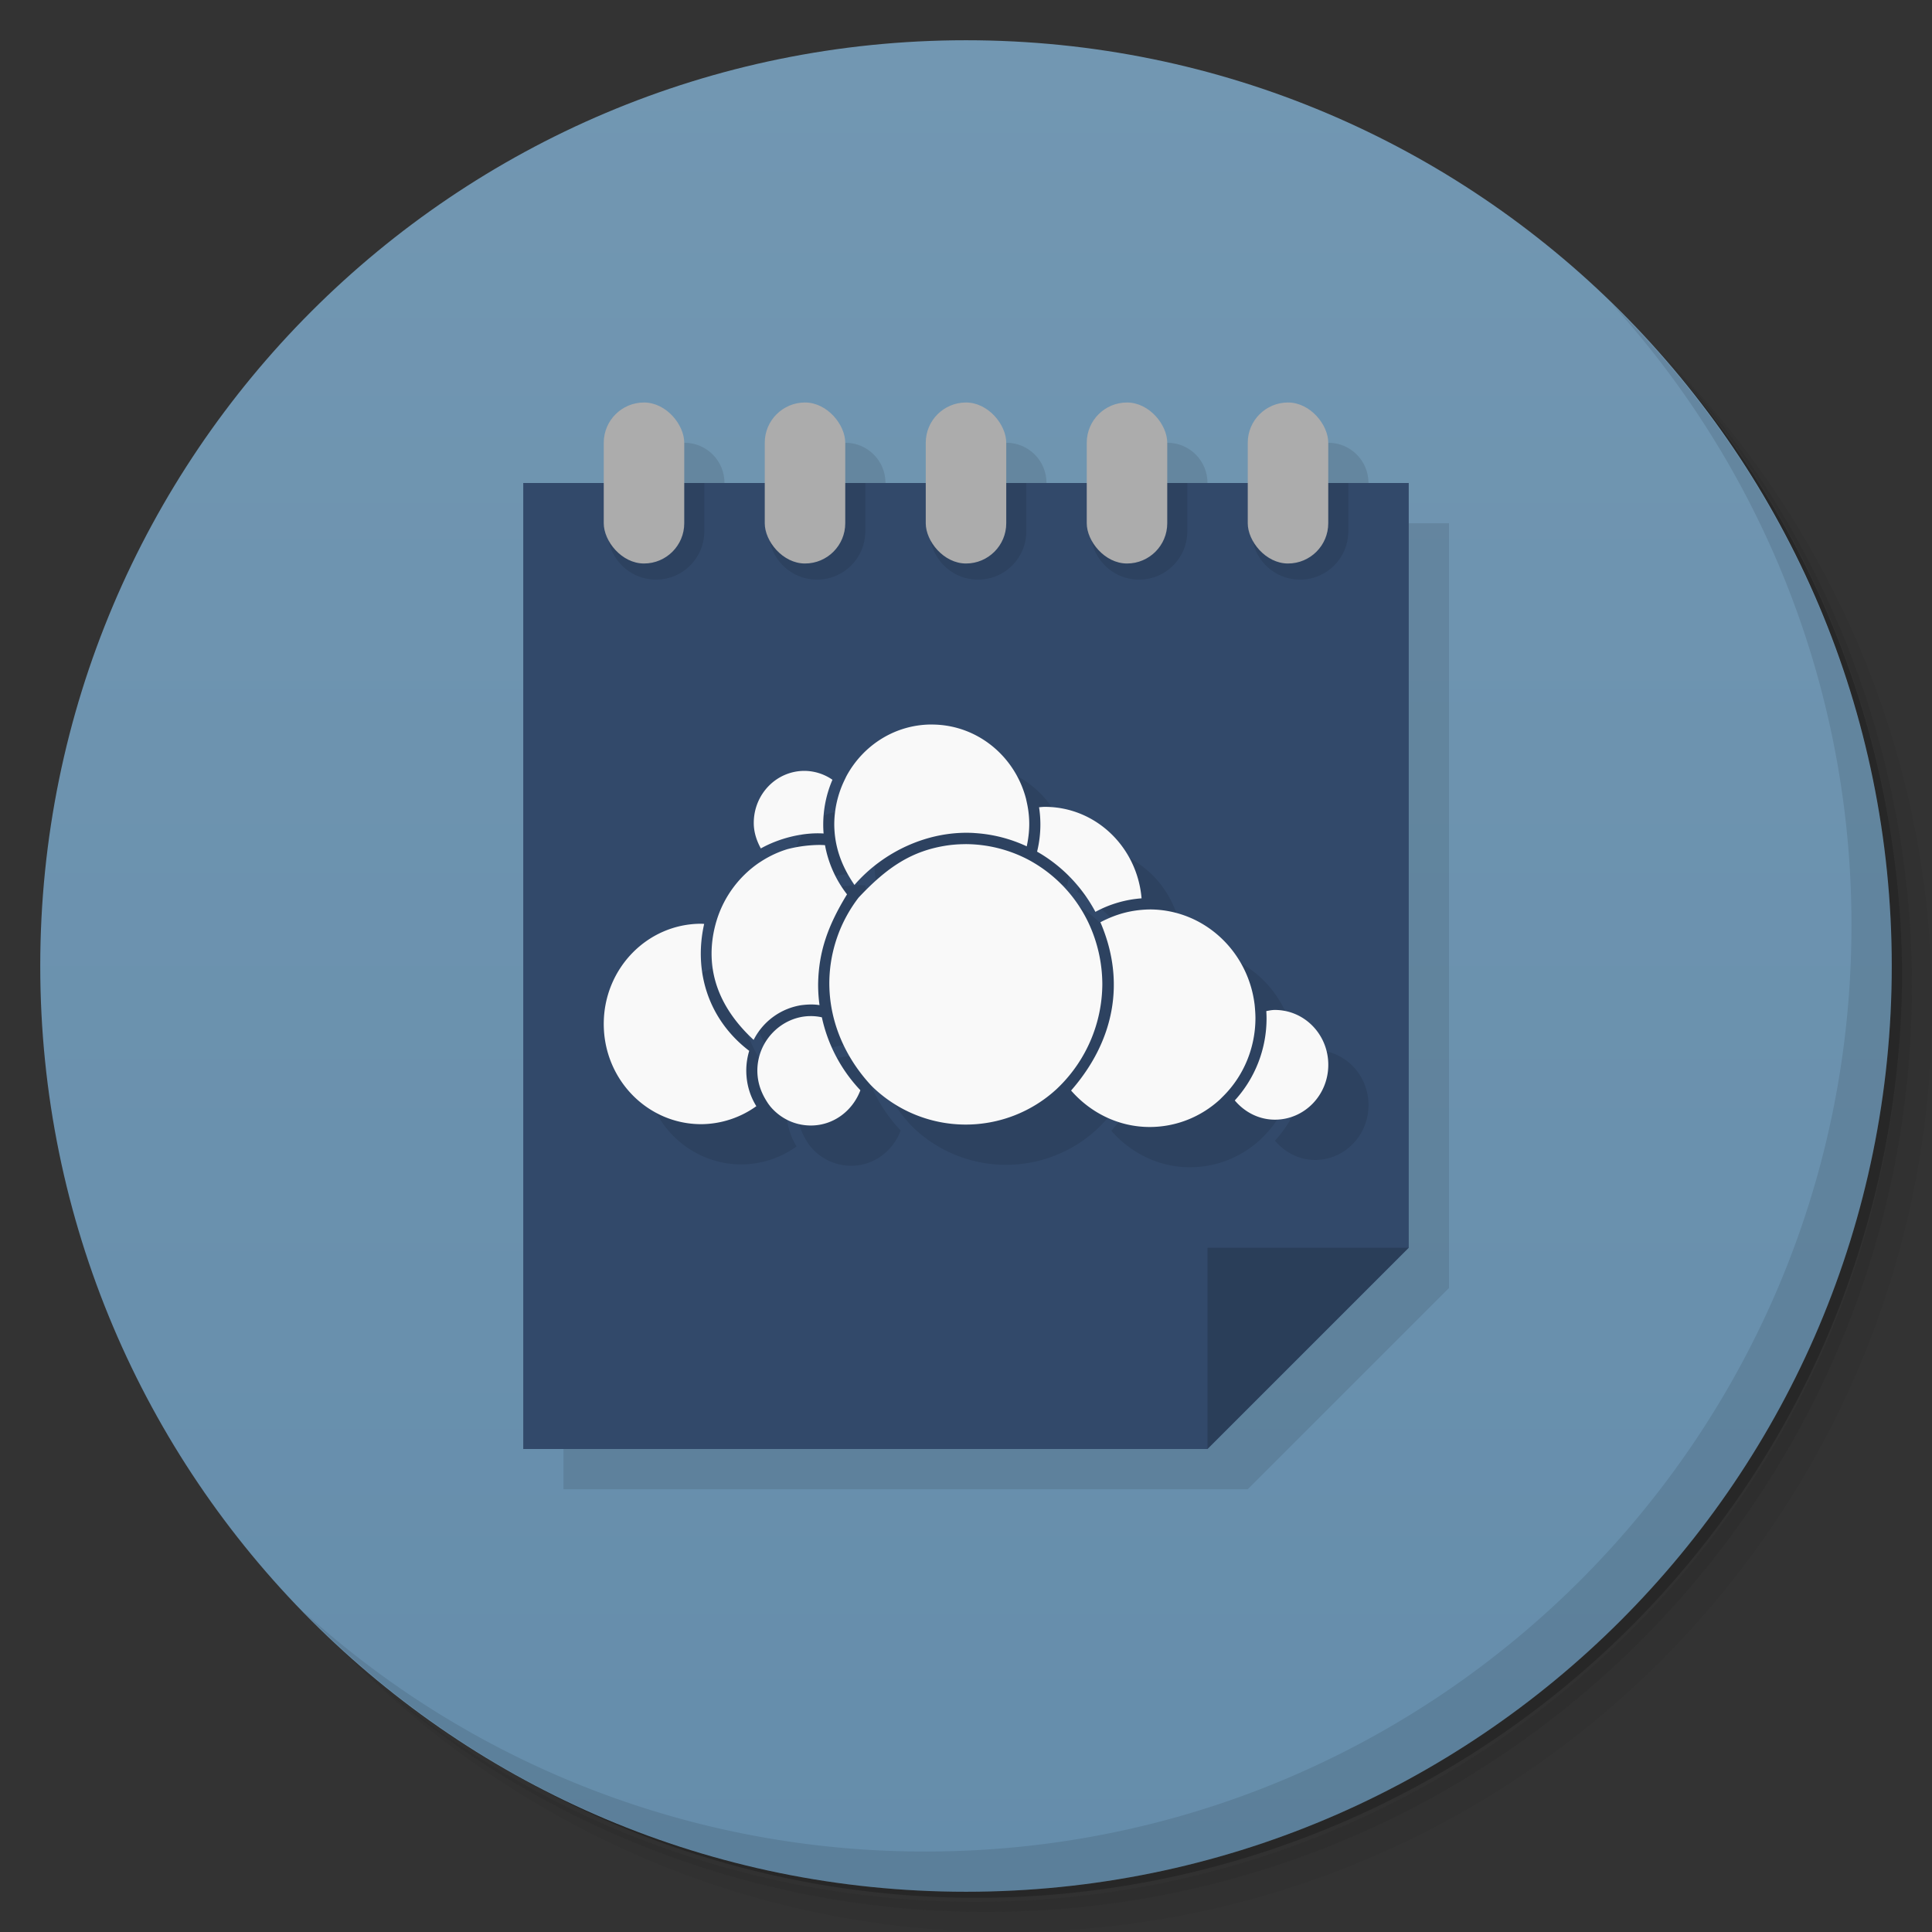 <svg xmlns="http://www.w3.org/2000/svg" viewBox="0 0 48 48">
  <rect x="0" y="0" width="48" height="48" fill="#333333" stroke="none"/>
  <defs>
    <linearGradient id="a" x1="1" x2="47" gradientUnits="userSpaceOnUse" gradientTransform="rotate(-90 24 24)">
      <stop stop-color="#658dab"/>
      <stop offset="1" stop-color="#7297b2"/>
    </linearGradient>
  </defs>
  <path d="M36.31 5c5.859 4.062 9.688 10.831 9.688 18.5 0 12.426-10.07 22.5-22.5 22.5-7.669 0-14.438-3.828-18.5-9.688a23.24 23.24 0 0 0 3.781 4.969 22.923 22.923 0 0 0 15.469 5.969c12.703 0 23-10.298 23-23a22.92 22.92 0 0 0-5.969-15.469A23.216 23.216 0 0 0 36.31 5zm4.969 3.781A22.911 22.911 0 0 1 47.498 24.5c0 12.703-10.297 23-23 23a22.909 22.909 0 0 1-15.719-6.219C12.939 45.425 18.662 48 24.998 48c12.703 0 23-10.298 23-23 0-6.335-2.575-12.06-6.719-16.219z" opacity=".05"/>
  <path d="M41.28 8.781a22.923 22.923 0 0 1 5.969 15.469c0 12.703-10.297 23-23 23A22.92 22.92 0 0 1 8.78 41.281 22.911 22.911 0 0 0 24.499 47.5c12.703 0 23-10.298 23-23A22.909 22.909 0 0 0 41.28 8.781z" opacity=".1"/>
  <path d="M31.25 2.375C39.865 5.529 46 13.792 46 23.505c0 12.426-10.07 22.5-22.5 22.5-9.708 0-17.971-6.135-21.12-14.75a23 23 0 0 0 44.875-7 23 23 0 0 0-16-21.875z" opacity=".2"/>
  <path d="M24 1c12.703 0 23 10.297 23 23S36.703 47 24 47 1 36.703 1 24 11.297 1 24 1z" fill="url(#a)"/>
  <path d="M40.03 7.531A22.922 22.922 0 0 1 45.999 23c0 12.703-10.297 23-23 23A22.92 22.92 0 0 1 7.53 40.031C11.708 44.322 17.54 47 23.999 47c12.703 0 23-10.298 23-23 0-6.462-2.677-12.291-6.969-16.469z" opacity=".1"/>
  <g transform="translate(-1)">
    <path d="M18 11c-.554 0-1 .446-1 1v1h-2v24h17l5-5V13h-2v-1c0-.554-.446-1-1-1s-1 .446-1 1v1h-2v-1c0-.554-.446-1-1-1s-1 .446-1 1v1h-2v-1c0-.554-.446-1-1-1s-1 .446-1 1v1h-2v-1c0-.554-.446-1-1-1s-1 .446-1 1v1h-2v-1c0-.554-.446-1-1-1z" fill-opacity=".098"/>
    <path d="M14 12h22v19l-5 5H14z" fill="#32496a"/>
    <path d="M16.1 12v1.199c0 .665.534 1.201 1.199 1.201s1.199-.536 1.199-1.201V12H16.1m4 0v1.199c0 .665.534 1.201 1.199 1.201s1.199-.536 1.199-1.201V12H20.1m4 0v1.199c0 .665.534 1.201 1.199 1.201s1.199-.536 1.199-1.201V12H24.1m4 0v1.199c0 .665.534 1.201 1.199 1.201s1.199-.536 1.199-1.201V12H28.1m4 0v1.199c0 .665.534 1.201 1.199 1.201s1.199-.536 1.199-1.201V12H32.1" opacity=".1"/>
    <path d="M31 31v5l5-5h-5z" opacity=".16"/>
    <rect width="2" height="4" x="16" y="10" rx="1" fill="#acacac"/>
    <rect y="10" x="20" height="4" width="2" rx="1" fill="#acacac"/>
    <rect width="2" height="4" x="28" y="10" rx="1" fill="#acacac"/>
    <rect y="10" x="32" height="4" width="2" rx="1" fill="#acacac"/>
    <rect rx="1" width="2" height="4" x="24" y="10" fill="#acacac"/>
  </g>
  <path d="M24.15 19c-.917 0-1.713.521-2.125 1.291l-.046.096a2.55 2.55 0 0 0-.252 1.102c.006.548.179 1.026.502 1.497.724-.834 1.84-1.353 2.964-1.291l.019.002c.46.028.898.143 1.297.33.078-.362.086-.699.007-1.069l-.024-.11c-.275-1.064-1.218-1.847-2.342-1.847zm-3.163 1.152c-.698 0-1.26.578-1.26 1.295 0 .224.069.438.176.632.434-.244 1.029-.405 1.559-.371a2.624 2.624 0 0 1-.009-.217v-.003c0-.397.082-.774.229-1.115a1.235 1.235 0 0 0-.694-.221zm5.972.894c-.048 0-.096.006-.144.01.022.141.033.285.033.432v.001a2.8 2.8 0 0 1-.082.67c.61.347 1.114.867 1.449 1.496a2.848 2.848 0 0 1 1.147-.336c-.108-1.273-1.136-2.273-2.404-2.273zm-1.971.927c-.124 0-.248.007-.372.021l-.062.008c-.903.129-1.519.548-2.224 1.3l-.006.008a3.55 3.55 0 0 0-.478.848l-.004.011c-.514 1.335-.168 2.747.791 3.788l.061.061a3.33 3.33 0 0 0 4.56.037l.067-.065a3.605 3.605 0 0 0 1.066-2.534 3.611 3.611 0 0 0-.352-1.546l-.004-.008a3.456 3.456 0 0 0-1.494-1.549 3.376 3.376 0 0 0-1.55-.381zm-3.596.019a3.352 3.352 0 0 0-.822.103c-.232.07-.45.172-.651.301l-.058.037a2.695 2.695 0 0 0-1.049 1.412l-.006.02c-.02.064-.041.143-.058.217-.238 1.07.152 1.992.976 2.754a1.608 1.608 0 0 1 1.193-.864l.011-.001c.145-.017.285-.023.433.001a3.72 3.72 0 0 1-.035-.514c.011-.819.249-1.472.718-2.238a2.81 2.81 0 0 1-.547-1.222 1.836 1.836 0 0 0-.106-.005zm8.186 1.603l-.058.001c-.42.015-.782.109-1.181.317.64 1.486.338 2.961-.728 4.181.497.569 1.2.905 1.949.906.671 0 1.282-.257 1.746-.681l.085-.085c.51-.507.798-1.205.8-1.934v-.004c0-.096-.008-.213-.019-.323-.155-1.335-1.254-2.369-2.593-2.378zm-11.155.355c-1.34 0-2.423 1.113-2.423 2.49 0 1.377 1.083 2.49 2.423 2.49a2.378 2.378 0 0 0 1.368-.447 1.657 1.657 0 0 1-.245-.761l-.001-.007a2.095 2.095 0 0 1-.004-.113v-.001c0-.172.026-.337.073-.493-.995-.758-1.391-1.945-1.119-3.154-.024-.001-.048-.004-.072-.004zm14.25 2.142c-.072 0-.142.015-.212.028.003.058.005.117.005.176v.004a3.02 3.02 0 0 1-.789 2.04c.25.298.609.478.996.478.734 0 1.327-.609 1.327-1.363s-.592-1.363-1.327-1.363zm-11.557.153c-.691.015-1.297.604-1.299 1.355.002.308.098.57.279.833l.042.055c.243.291.603.475 1.01.475.551 0 1.032-.354 1.229-.876a3.801 3.801 0 0 1-.957-1.812 1.232 1.232 0 0 0-.3-.03z" opacity=".1"/>
  <path d="M23.15 18c-.917 0-1.713.521-2.125 1.291l-.046.096a2.55 2.55 0 0 0-.252 1.102c.006.548.179 1.026.502 1.497.724-.834 1.84-1.353 2.964-1.291l.019.002c.46.028.898.143 1.297.33.078-.362.086-.699.007-1.069l-.024-.11c-.275-1.064-1.218-1.847-2.342-1.847zm-3.163 1.152c-.698 0-1.26.578-1.26 1.295 0 .224.069.438.176.632.434-.244 1.029-.405 1.559-.371a2.624 2.624 0 0 1-.009-.217v-.003c0-.397.082-.774.229-1.115a1.235 1.235 0 0 0-.694-.221zm5.972.894c-.048 0-.096.006-.144.01.022.141.033.285.033.432v.001a2.8 2.8 0 0 1-.082.67c.61.347 1.114.867 1.449 1.496a2.848 2.848 0 0 1 1.147-.336c-.108-1.273-1.136-2.273-2.404-2.273zm-1.971.927c-.124 0-.248.007-.372.021l-.062.008c-.903.129-1.519.548-2.224 1.3l-.006.008a3.55 3.55 0 0 0-.478.848l-.004.011c-.514 1.335-.168 2.747.791 3.788l.061.061a3.33 3.33 0 0 0 4.56.037l.067-.065a3.605 3.605 0 0 0 1.066-2.534 3.611 3.611 0 0 0-.352-1.546l-.004-.008a3.456 3.456 0 0 0-1.494-1.549 3.376 3.376 0 0 0-1.55-.381zm-3.596.019a3.352 3.352 0 0 0-.822.103c-.232.07-.45.172-.651.301l-.058.037a2.695 2.695 0 0 0-1.049 1.412l-.006.02c-.02.064-.041.143-.058.217-.238 1.07.152 1.992.976 2.754a1.608 1.608 0 0 1 1.193-.864l.011-.001c.145-.017.285-.023.433.001a3.72 3.72 0 0 1-.035-.514c.011-.819.249-1.472.718-2.238a2.81 2.81 0 0 1-.547-1.222 1.836 1.836 0 0 0-.106-.005zm8.186 1.603l-.058.001c-.42.015-.782.109-1.181.317.64 1.486.338 2.961-.728 4.181.497.569 1.2.905 1.949.906.671 0 1.282-.257 1.746-.681l.085-.085c.51-.507.798-1.205.8-1.934v-.004c0-.096-.008-.213-.019-.323-.155-1.335-1.254-2.369-2.593-2.378zm-11.155.355c-1.34 0-2.423 1.113-2.423 2.49 0 1.377 1.083 2.49 2.423 2.49a2.378 2.378 0 0 0 1.368-.447 1.657 1.657 0 0 1-.245-.761l-.001-.007a2.095 2.095 0 0 1-.004-.113v-.001c0-.172.026-.337.073-.493-.995-.758-1.391-1.945-1.119-3.154-.024-.001-.048-.004-.072-.004zm14.25 2.142c-.072 0-.142.015-.212.028.003.058.006.117.006.176v.004a3.02 3.02 0 0 1-.789 2.04c.25.298.609.478.996.478.734 0 1.327-.609 1.327-1.363s-.592-1.363-1.327-1.363zm-11.558.153c-.691.015-1.297.604-1.299 1.355.002.308.098.57.279.833l.042.055c.243.291.603.475 1.01.475.551 0 1.032-.354 1.229-.876a3.801 3.801 0 0 1-.957-1.812 1.232 1.232 0 0 0-.3-.03z" fill="#f9f9f9"/>
</svg>
